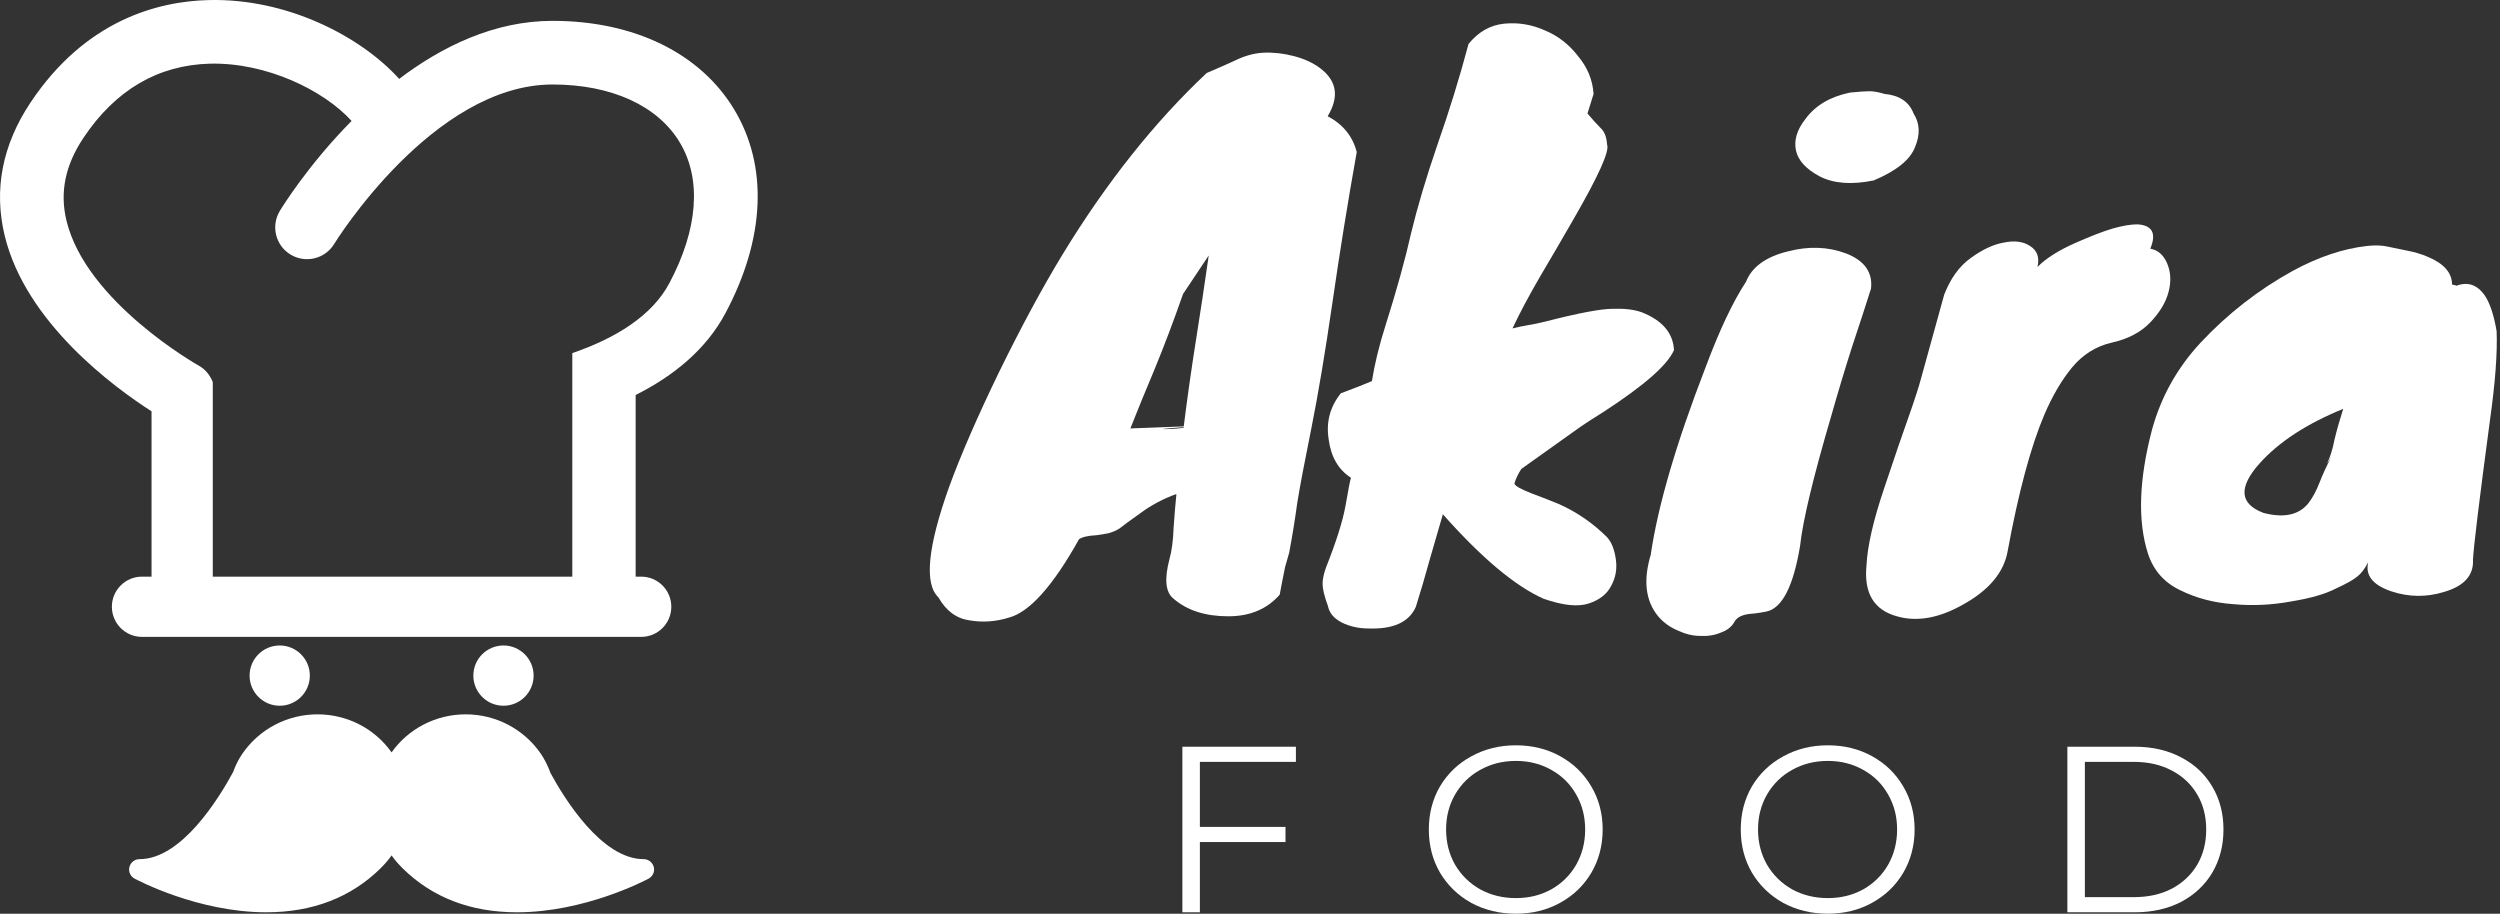 <svg width="197" height="72" viewBox="0 0 197 72" fill="none" xmlns="http://www.w3.org/2000/svg">
<rect x="0" y="0" width="197" height="72" fill="#333333" stroke="none"/>
<path d="M104.621 9.159C105.828 9.798 106.591 10.739 106.911 11.981C106.201 15.957 105.562 19.916 104.994 23.856C104.426 27.761 103.876 31.045 103.343 33.708C102.811 36.335 102.438 38.305 102.225 39.618C102.047 40.932 101.834 42.245 101.586 43.559L101.266 44.677C101.195 45.068 101.124 45.423 101.053 45.742C100.982 46.097 100.911 46.47 100.84 46.86C99.846 47.996 98.497 48.564 96.793 48.564C94.983 48.564 93.545 48.103 92.48 47.18C91.841 46.683 91.734 45.636 92.16 44.038C92.338 43.399 92.445 42.583 92.48 41.589C92.551 40.559 92.622 39.707 92.693 39.033V38.926C91.628 39.317 90.669 39.831 89.817 40.47C88.965 41.074 88.433 41.464 88.22 41.642C88.007 41.784 87.723 41.908 87.368 42.015C87.013 42.086 86.693 42.139 86.409 42.174C85.735 42.21 85.273 42.316 85.025 42.494C82.966 46.186 81.12 48.245 79.487 48.671C78.457 48.99 77.428 49.061 76.398 48.884C75.369 48.742 74.552 48.138 73.949 47.073C72.813 46.008 73.097 43.097 74.801 38.34C75.724 35.82 77.037 32.802 78.741 29.288C80.481 25.738 82.149 22.649 83.747 20.022C87.19 14.378 90.971 9.621 95.089 5.751C95.764 5.467 96.492 5.147 97.272 4.792C98.053 4.402 98.817 4.189 99.562 4.153C100.343 4.118 101.142 4.207 101.959 4.42C102.775 4.633 103.467 4.952 104.035 5.378C105.349 6.372 105.544 7.633 104.621 9.159ZM93.225 23.164C92.48 25.294 91.734 27.264 90.989 29.075C90.243 30.85 89.605 32.412 89.072 33.761L93.279 33.601C93.563 31.329 93.882 29.075 94.237 26.838C94.592 24.602 94.93 22.365 95.249 20.129L93.225 23.164ZM91.788 33.814C92.285 33.814 92.782 33.779 93.279 33.708V33.654C92.817 33.69 92.391 33.725 92.001 33.761C91.61 33.796 91.539 33.814 91.788 33.814Z" fill="white"/>
<path d="M115.721 3.461C116.502 2.503 117.443 1.97 118.544 1.864C119.644 1.757 120.709 1.935 121.739 2.396C122.768 2.822 123.638 3.497 124.348 4.42C125.093 5.307 125.502 6.301 125.573 7.402L125.093 8.946C125.484 9.408 125.821 9.78 126.105 10.064C126.425 10.348 126.602 10.792 126.638 11.396C126.851 11.893 125.963 13.863 123.975 17.306C123.159 18.726 122.289 20.217 121.366 21.779C120.478 23.306 119.751 24.673 119.183 25.88C119.609 25.773 120.035 25.684 120.461 25.613C120.887 25.542 121.313 25.454 121.739 25.347C124.366 24.673 126.141 24.335 127.064 24.335C127.987 24.3 128.75 24.389 129.353 24.602C130.987 25.241 131.839 26.235 131.91 27.584C131.413 28.755 129.549 30.388 126.318 32.483C125.573 32.944 124.969 33.335 124.508 33.654L119.875 36.956C119.626 37.346 119.449 37.719 119.342 38.074V38.127C119.413 38.305 119.857 38.553 120.674 38.873C121.526 39.192 122.253 39.476 122.857 39.725C124.277 40.364 125.537 41.234 126.638 42.334C126.993 42.725 127.223 43.31 127.33 44.091C127.436 44.837 127.312 45.529 126.957 46.168C126.638 46.807 126.052 47.269 125.2 47.553C124.348 47.837 123.159 47.712 121.632 47.18C119.396 46.186 116.751 43.967 113.698 40.524C113.343 41.766 112.988 42.991 112.633 44.198C112.313 45.369 111.958 46.576 111.568 47.819C111.035 49.026 109.793 49.594 107.84 49.523C107.059 49.523 106.349 49.363 105.71 49.044C105.107 48.724 104.752 48.298 104.645 47.766C104.361 46.985 104.219 46.399 104.219 46.008C104.219 45.653 104.308 45.227 104.485 44.73C105.302 42.671 105.817 41.038 106.03 39.831C106.243 38.589 106.385 37.861 106.456 37.648C105.462 37.009 104.876 35.997 104.698 34.613C104.485 33.264 104.805 32.057 105.657 30.992C106.793 30.566 107.61 30.246 108.107 30.033C108.32 28.684 108.675 27.229 109.172 25.667C110.059 22.862 110.734 20.43 111.195 18.371C111.692 16.312 112.384 13.987 113.272 11.396C114.195 8.769 115.011 6.124 115.721 3.461Z" fill="white"/>
<path d="M137.585 22.205C138.047 21.034 139.147 20.235 140.887 19.809C142.52 19.383 144.046 19.436 145.466 19.969C146.922 20.537 147.579 21.46 147.437 22.738C147.046 23.98 146.549 25.507 145.946 27.317C145.378 29.093 144.827 30.921 144.295 32.802C142.875 37.63 142.058 41.038 141.845 43.026C141.313 46.221 140.425 47.943 139.183 48.192C138.828 48.263 138.491 48.316 138.171 48.351C137.39 48.387 136.893 48.6 136.68 48.99C136.467 49.381 136.112 49.665 135.615 49.843C135.118 50.056 134.568 50.144 133.964 50.109C133.396 50.109 132.81 49.967 132.207 49.683C131.603 49.434 131.089 49.061 130.663 48.564C129.669 47.357 129.473 45.742 130.077 43.719C130.645 39.849 132.083 34.932 134.39 28.968C135.491 26.022 136.556 23.767 137.585 22.205ZM147.65 14.218C145.91 14.573 144.49 14.466 143.39 13.898C142.325 13.33 141.703 12.656 141.526 11.875C141.348 11.058 141.597 10.224 142.271 9.372C143.052 8.307 144.224 7.615 145.786 7.295C146.496 7.224 147.011 7.189 147.33 7.189C147.65 7.189 148.04 7.26 148.502 7.402C149.673 7.508 150.436 8.023 150.791 8.946C151.288 9.727 151.324 10.614 150.898 11.608C150.507 12.603 149.425 13.472 147.65 14.218Z" fill="white"/>
<path d="M153.203 23.217C153.7 21.939 154.392 20.981 155.28 20.342C156.203 19.667 157.073 19.259 157.889 19.117C158.741 18.939 159.433 19.028 159.966 19.383C160.534 19.738 160.729 20.288 160.552 21.034C161.226 20.359 162.202 19.738 163.48 19.17C164.758 18.602 165.77 18.212 166.516 17.999C167.261 17.786 167.9 17.679 168.433 17.679C169.604 17.75 169.942 18.389 169.445 19.596C170.048 19.703 170.492 20.093 170.776 20.768C171.06 21.442 171.095 22.188 170.882 23.004C170.669 23.821 170.19 24.619 169.445 25.4C168.699 26.181 167.687 26.714 166.409 26.998C165.167 27.282 164.119 27.939 163.267 28.968C162.451 29.962 161.723 31.205 161.084 32.696C160.019 35.216 159.061 38.784 158.209 43.399C157.925 45.068 156.771 46.47 154.747 47.606C152.83 48.706 151.073 49.026 149.476 48.564C147.665 48.067 146.866 46.736 147.079 44.571C147.15 43.044 147.612 41.021 148.464 38.5C149.316 35.944 149.973 34.027 150.434 32.749C150.896 31.436 151.215 30.442 151.393 29.767L153.203 23.217Z" fill="white"/>
<path d="M193.219 22.418L193.432 22.472C193.503 22.472 193.538 22.489 193.538 22.525C194.461 22.17 195.225 22.436 195.828 23.324C196.219 23.927 196.52 24.85 196.733 26.093C196.804 27.797 196.627 30.157 196.201 33.175C195.384 39.281 194.941 42.92 194.87 44.091C194.941 45.334 194.177 46.186 192.58 46.647C191.195 47.073 189.811 47.056 188.426 46.594C186.971 46.097 186.367 45.334 186.616 44.304C186.332 44.837 186.048 45.21 185.764 45.423C185.48 45.671 184.912 45.991 184.06 46.381C183.243 46.807 182.072 47.144 180.545 47.393C179.019 47.677 177.492 47.748 175.966 47.606C174.439 47.499 173.037 47.127 171.759 46.488C170.516 45.884 169.682 44.926 169.256 43.612C168.44 41.056 168.546 37.808 169.576 33.867C170.286 31.276 171.564 28.986 173.41 26.998C175.54 24.726 177.954 22.844 180.652 21.353C182.675 20.253 184.628 19.596 186.509 19.383C187.148 19.312 187.699 19.33 188.16 19.436C188.657 19.543 189.172 19.649 189.704 19.756C190.272 19.862 190.805 20.022 191.302 20.235C192.58 20.768 193.219 21.495 193.219 22.418ZM183.367 36.53C183.616 36.033 183.811 35.412 183.953 34.666C184.131 33.92 184.361 33.104 184.645 32.217C181.77 33.388 179.569 34.826 178.042 36.53C176.374 38.411 176.48 39.707 178.362 40.417C179.995 40.843 181.184 40.577 181.93 39.618C182.249 39.192 182.533 38.66 182.782 38.021C183.03 37.382 183.332 36.725 183.687 36.051C183.58 36.228 183.474 36.388 183.367 36.53Z" fill="white"/>
<path d="M94.55 60.035V65.16H101.297V66.353H94.55V71.888H93.171V58.842H102.117V60.035H94.55Z" fill="white"/>
<path d="M119.45 72C118.158 72 116.984 71.714 115.928 71.143C114.884 70.559 114.064 69.763 113.468 68.757C112.884 67.751 112.592 66.62 112.592 65.365C112.592 64.11 112.884 62.979 113.468 61.973C114.064 60.967 114.884 60.178 115.928 59.606C116.984 59.022 118.158 58.73 119.45 58.73C120.743 58.73 121.904 59.016 122.936 59.587C123.979 60.159 124.799 60.954 125.396 61.973C125.992 62.979 126.29 64.11 126.29 65.365C126.29 66.62 125.992 67.757 125.396 68.776C124.799 69.782 123.979 70.571 122.936 71.143C121.904 71.714 120.743 72 119.45 72ZM119.45 70.77C120.482 70.77 121.414 70.54 122.246 70.08C123.079 69.608 123.731 68.962 124.203 68.142C124.675 67.309 124.911 66.384 124.911 65.365C124.911 64.346 124.675 63.427 124.203 62.607C123.731 61.774 123.079 61.128 122.246 60.668C121.414 60.196 120.482 59.96 119.45 59.96C118.419 59.96 117.481 60.196 116.636 60.668C115.804 61.128 115.145 61.774 114.661 62.607C114.188 63.427 113.952 64.346 113.952 65.365C113.952 66.384 114.188 67.309 114.661 68.142C115.145 68.962 115.804 69.608 116.636 70.08C117.481 70.54 118.419 70.77 119.45 70.77Z" fill="white"/>
<path d="M144.031 72C142.739 72 141.565 71.714 140.509 71.143C139.465 70.559 138.645 69.763 138.048 68.757C137.464 67.751 137.172 66.62 137.172 65.365C137.172 64.11 137.464 62.979 138.048 61.973C138.645 60.967 139.465 60.178 140.509 59.606C141.565 59.022 142.739 58.73 144.031 58.73C145.323 58.73 146.485 59.016 147.516 59.587C148.56 60.159 149.38 60.954 149.976 61.973C150.573 62.979 150.871 64.11 150.871 65.365C150.871 66.62 150.573 67.757 149.976 68.776C149.38 69.782 148.56 70.571 147.516 71.143C146.485 71.714 145.323 72 144.031 72ZM144.031 70.77C145.062 70.77 145.994 70.54 146.827 70.08C147.659 69.608 148.312 68.962 148.784 68.142C149.256 67.309 149.492 66.384 149.492 65.365C149.492 64.346 149.256 63.427 148.784 62.607C148.312 61.774 147.659 61.128 146.827 60.668C145.994 60.196 145.062 59.96 144.031 59.96C143 59.96 142.062 60.196 141.217 60.668C140.384 61.128 139.726 61.774 139.241 62.607C138.769 63.427 138.533 64.346 138.533 65.365C138.533 66.384 138.769 67.309 139.241 68.142C139.726 68.962 140.384 69.608 141.217 70.08C142.062 70.54 143 70.77 144.031 70.77Z" fill="white"/>
<path d="M162.909 58.842H168.22C169.599 58.842 170.817 59.121 171.873 59.681C172.929 60.227 173.749 60.998 174.333 61.992C174.917 62.973 175.209 64.098 175.209 65.365C175.209 66.632 174.917 67.763 174.333 68.757C173.749 69.739 172.929 70.509 171.873 71.068C170.817 71.615 169.599 71.888 168.22 71.888H162.909V58.842ZM168.146 70.695C169.289 70.695 170.289 70.472 171.146 70.024C172.004 69.565 172.668 68.937 173.141 68.142C173.613 67.334 173.849 66.409 173.849 65.365C173.849 64.321 173.613 63.402 173.141 62.607C172.668 61.799 172.004 61.172 171.146 60.724C170.289 60.264 169.289 60.035 168.146 60.035H164.288V70.695H168.146Z" fill="white"/>
<path fill-rule="evenodd" clip-rule="evenodd" d="M57.86 8.636C55.191 4.194 49.972 1.643 43.542 1.643C38.945 1.643 34.829 3.662 31.455 6.216C28.446 2.884 22.633 -0.158 16.424 0.006C12.416 0.11 6.729 1.594 2.401 8.086C0.175 11.429 -0.508 14.963 0.373 18.584C2.038 25.439 9.011 30.533 11.942 32.411V45.439H11.19C9.879 45.439 8.816 46.502 8.816 47.812C8.816 49.123 9.879 50.186 11.19 50.186H50.525C51.836 50.186 52.899 49.123 52.899 47.812C52.899 46.502 51.836 45.439 50.525 45.439H50.089V31.125C53.112 29.608 55.655 27.518 57.175 24.661C60.295 18.788 60.539 13.095 57.86 8.636ZM45.098 45.439H16.767V30.112C16.558 29.573 16.185 29.102 15.665 28.813C15.577 28.765 6.789 23.803 5.239 17.392C4.699 15.159 5.136 13.023 6.572 10.868C9.091 7.091 12.448 5.123 16.555 5.016C21.027 4.912 25.538 7.138 27.705 9.53C24.288 12.985 22.225 16.331 22.051 16.62C21.335 17.801 21.71 19.341 22.893 20.058C24.075 20.776 25.615 20.404 26.335 19.22C26.411 19.095 34.106 6.658 43.544 6.658C48.17 6.658 51.824 8.322 53.565 11.22C55.302 14.112 55.012 18.049 52.747 22.31C51.379 24.887 48.529 26.642 45.098 27.826V45.439ZM22.041 55.612C23.352 55.612 24.415 54.549 24.415 53.238C24.415 51.927 23.352 50.864 22.041 50.864C20.73 50.864 19.668 51.927 19.668 53.238C19.668 54.549 20.73 55.612 22.041 55.612ZM42.048 53.238C42.048 54.549 40.985 55.612 39.674 55.612C38.363 55.612 37.3 54.549 37.3 53.238C37.3 51.927 38.363 50.864 39.674 50.864C40.985 50.864 42.048 51.927 42.048 53.238ZM43.39 60.934C44.456 62.896 47.403 67.7 50.715 67.7C51.092 67.7 51.42 67.953 51.517 68.316C51.611 68.675 51.443 69.056 51.113 69.234L51.105 69.239C50.811 69.393 46.064 71.888 40.738 71.888H40.737C37.082 71.888 34.051 70.72 31.718 68.414C31.699 68.395 31.68 68.376 31.664 68.356C31.367 68.064 31.098 67.747 30.857 67.406C30.618 67.747 30.347 68.064 30.051 68.357C30.047 68.362 30.042 68.367 30.038 68.372C30.025 68.386 30.013 68.4 29.998 68.414C27.665 70.72 24.631 71.888 20.979 71.888C15.598 71.888 10.808 69.343 10.604 69.235L10.603 69.234C10.271 69.054 10.105 68.679 10.199 68.316C10.292 67.954 10.619 67.701 10.997 67.701C14.309 67.701 17.258 62.898 18.372 60.832C18.543 60.342 18.795 59.835 19.099 59.392C20.433 57.449 22.645 56.29 25.017 56.29C27.38 56.29 29.539 57.428 30.857 59.288C32.175 57.428 34.334 56.29 36.697 56.29C39.066 56.29 41.279 57.449 42.613 59.389C42.912 59.829 43.166 60.336 43.39 60.934Z" fill="white"/>
</svg>

